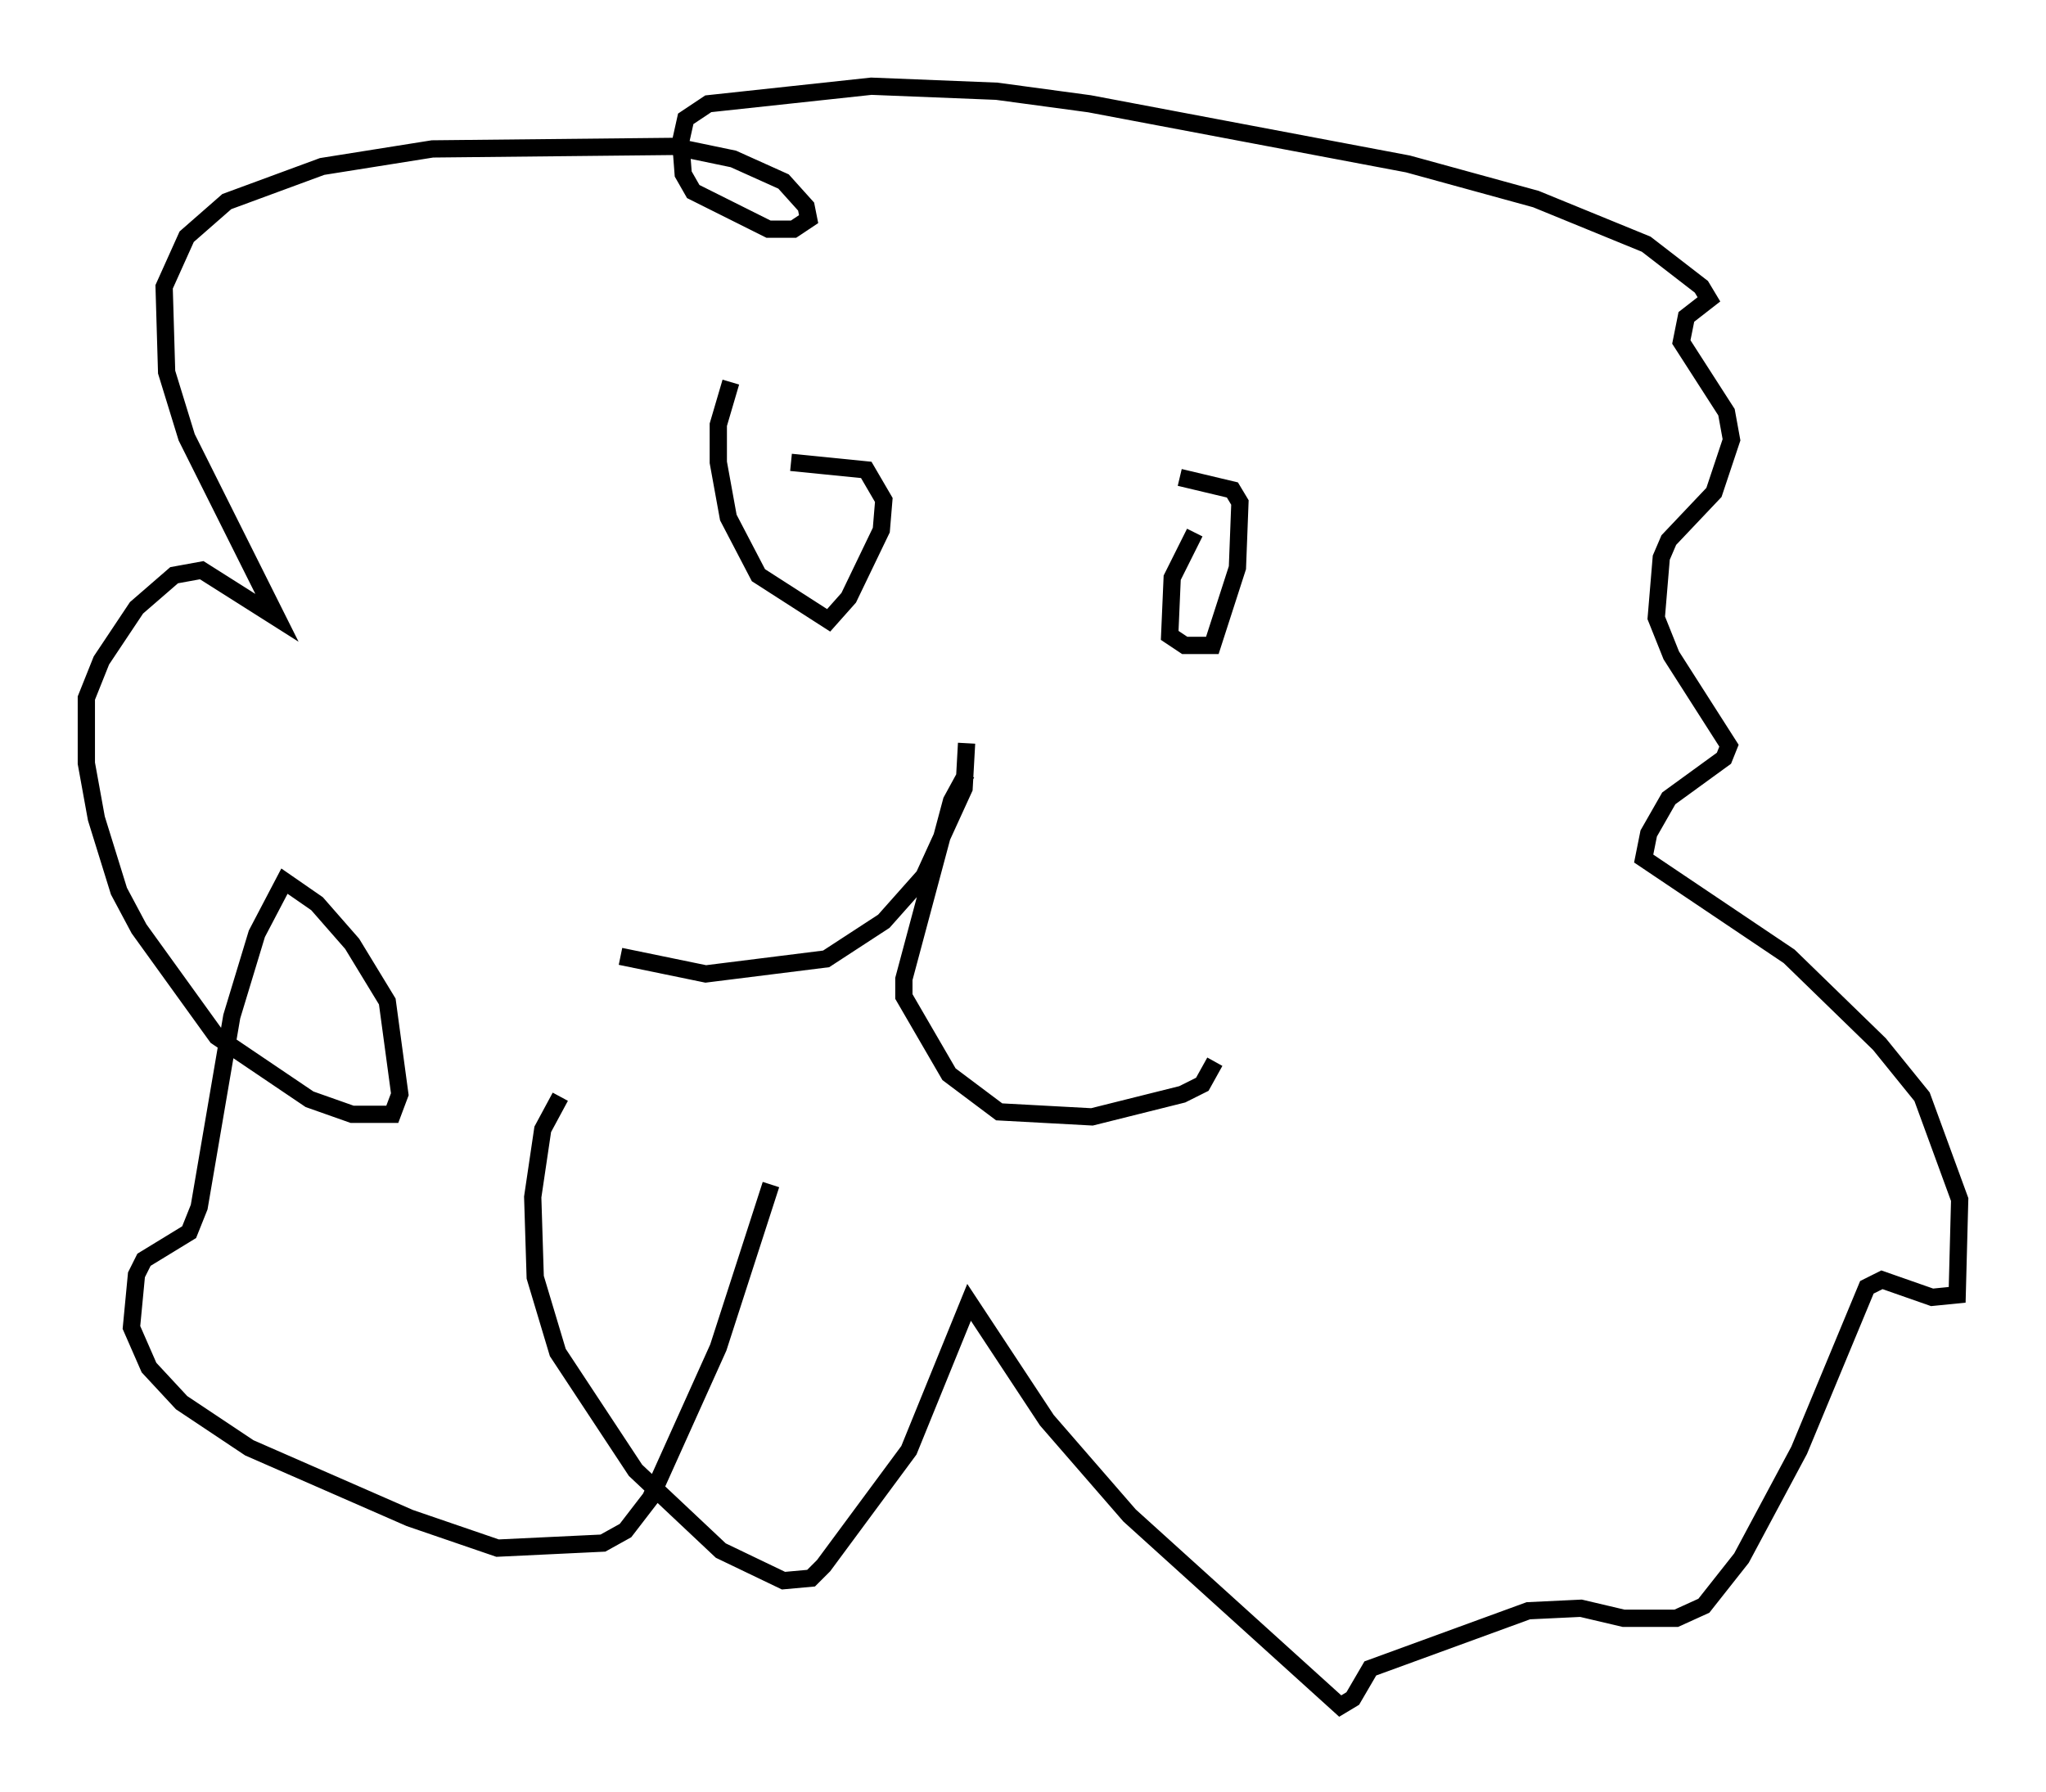 <?xml version="1.0" encoding="utf-8" ?>
<svg baseProfile="full" height="103.832" version="1.1" width="118.503" xmlns="http://www.w3.org/2000/svg" xmlns:ev="http://www.w3.org/2001/xml-events" xmlns:xlink="http://www.w3.org/1999/xlink"><defs /><rect fill="white" height="103.832" width="118.503" x="0" y="0" /><path d="M44.508, 65.424 m0.145, 3.196 l-3.05, 9.441 -3.922, 8.715 l-1.453, 1.888 -1.307, 0.726 l-6.101, 0.291 -5.084, -1.743 l-9.296, -4.067 -3.922, -2.615 l-1.888, -2.034 -1.017, -2.324 l0.291, -3.05 0.436, -0.872 l2.615, -1.598 0.581, -1.453 l1.888, -11.039 1.453, -4.793 l1.598, -3.05 1.888, 1.307 l2.034, 2.324 2.034, 3.341 l0.726, 5.374 -0.436, 1.162 l-2.324, 0.0 -2.469, -0.872 l-5.374, -3.631 -4.503, -6.246 l-1.162, -2.179 -1.307, -4.212 l-0.581, -3.196 0.0, -3.777 l0.872, -2.179 2.034, -3.05 l2.179, -1.888 1.598, -0.291 l4.358, 2.76 -5.229, -10.458 l-1.162, -3.777 -0.145, -4.939 l1.307, -2.905 2.324, -2.034 l5.52, -2.034 6.391, -1.017 l13.944, -0.145 3.486, 0.726 l2.905, 1.307 1.307, 1.453 l0.145, 0.726 -0.872, 0.581 l-1.453, 0.0 -4.358, -2.179 l-0.581, -1.017 -0.145, -1.888 l0.291, -1.307 1.307, -0.872 l9.441, -1.017 7.263, 0.291 l5.374, 0.726 18.447, 3.486 l7.408, 2.034 6.391, 2.615 l3.196, 2.469 0.436, 0.726 l-1.307, 1.017 -0.291, 1.453 l2.615, 4.067 0.291, 1.598 l-1.017, 3.05 -2.615, 2.76 l-0.436, 1.017 -0.291, 3.486 l0.872, 2.179 3.341, 5.229 l-0.291, 0.726 -3.196, 2.324 l-1.162, 2.034 -0.291, 1.453 l8.425, 5.665 5.229, 5.084 l2.469, 3.05 2.179, 5.955 l-0.145, 5.52 -1.453, 0.145 l-2.905, -1.017 -0.872, 0.436 l-3.922, 9.441 -3.341, 6.246 l-2.179, 2.76 -1.598, 0.726 l-3.05, 0.0 -2.469, -0.581 l-3.05, 0.145 -9.151, 3.341 l-1.017, 1.743 -0.726, 0.436 l-12.201, -11.039 -4.793, -5.52 l-4.503, -6.827 -3.486, 8.57 l-4.939, 6.682 -0.726, 0.726 l-1.598, 0.145 -3.631, -1.743 l-4.939, -4.648 -4.503, -6.827 l-1.307, -4.358 -0.145, -4.648 l0.581, -3.922 1.017, -1.888 m9.877, -41.397 l-0.726, 2.469 0.0, 2.179 l0.581, 3.196 1.743, 3.341 l4.067, 2.615 1.162, -1.307 l1.888, -3.922 0.145, -1.743 l-1.017, -1.743 -4.358, -0.436 m23.385, 4.067 l-1.307, 2.615 -0.145, 3.341 l0.872, 0.581 1.598, 0.0 l1.453, -4.503 0.145, -3.777 l-0.436, -0.726 -3.05, -0.726 m-12.346, 15.397 l-0.145, 2.615 -2.324, 5.084 l-2.324, 2.615 -3.341, 2.179 l-6.972, 0.872 -4.939, -1.017 m20.045, -10.603 l-0.872, 1.598 -2.76, 10.313 l0.0, 1.017 2.615, 4.503 l2.905, 2.179 5.374, 0.291 l5.229, -1.307 1.162, -0.581 l0.726, -1.307 " fill="none" stroke="black" stroke-width="1" /></svg>